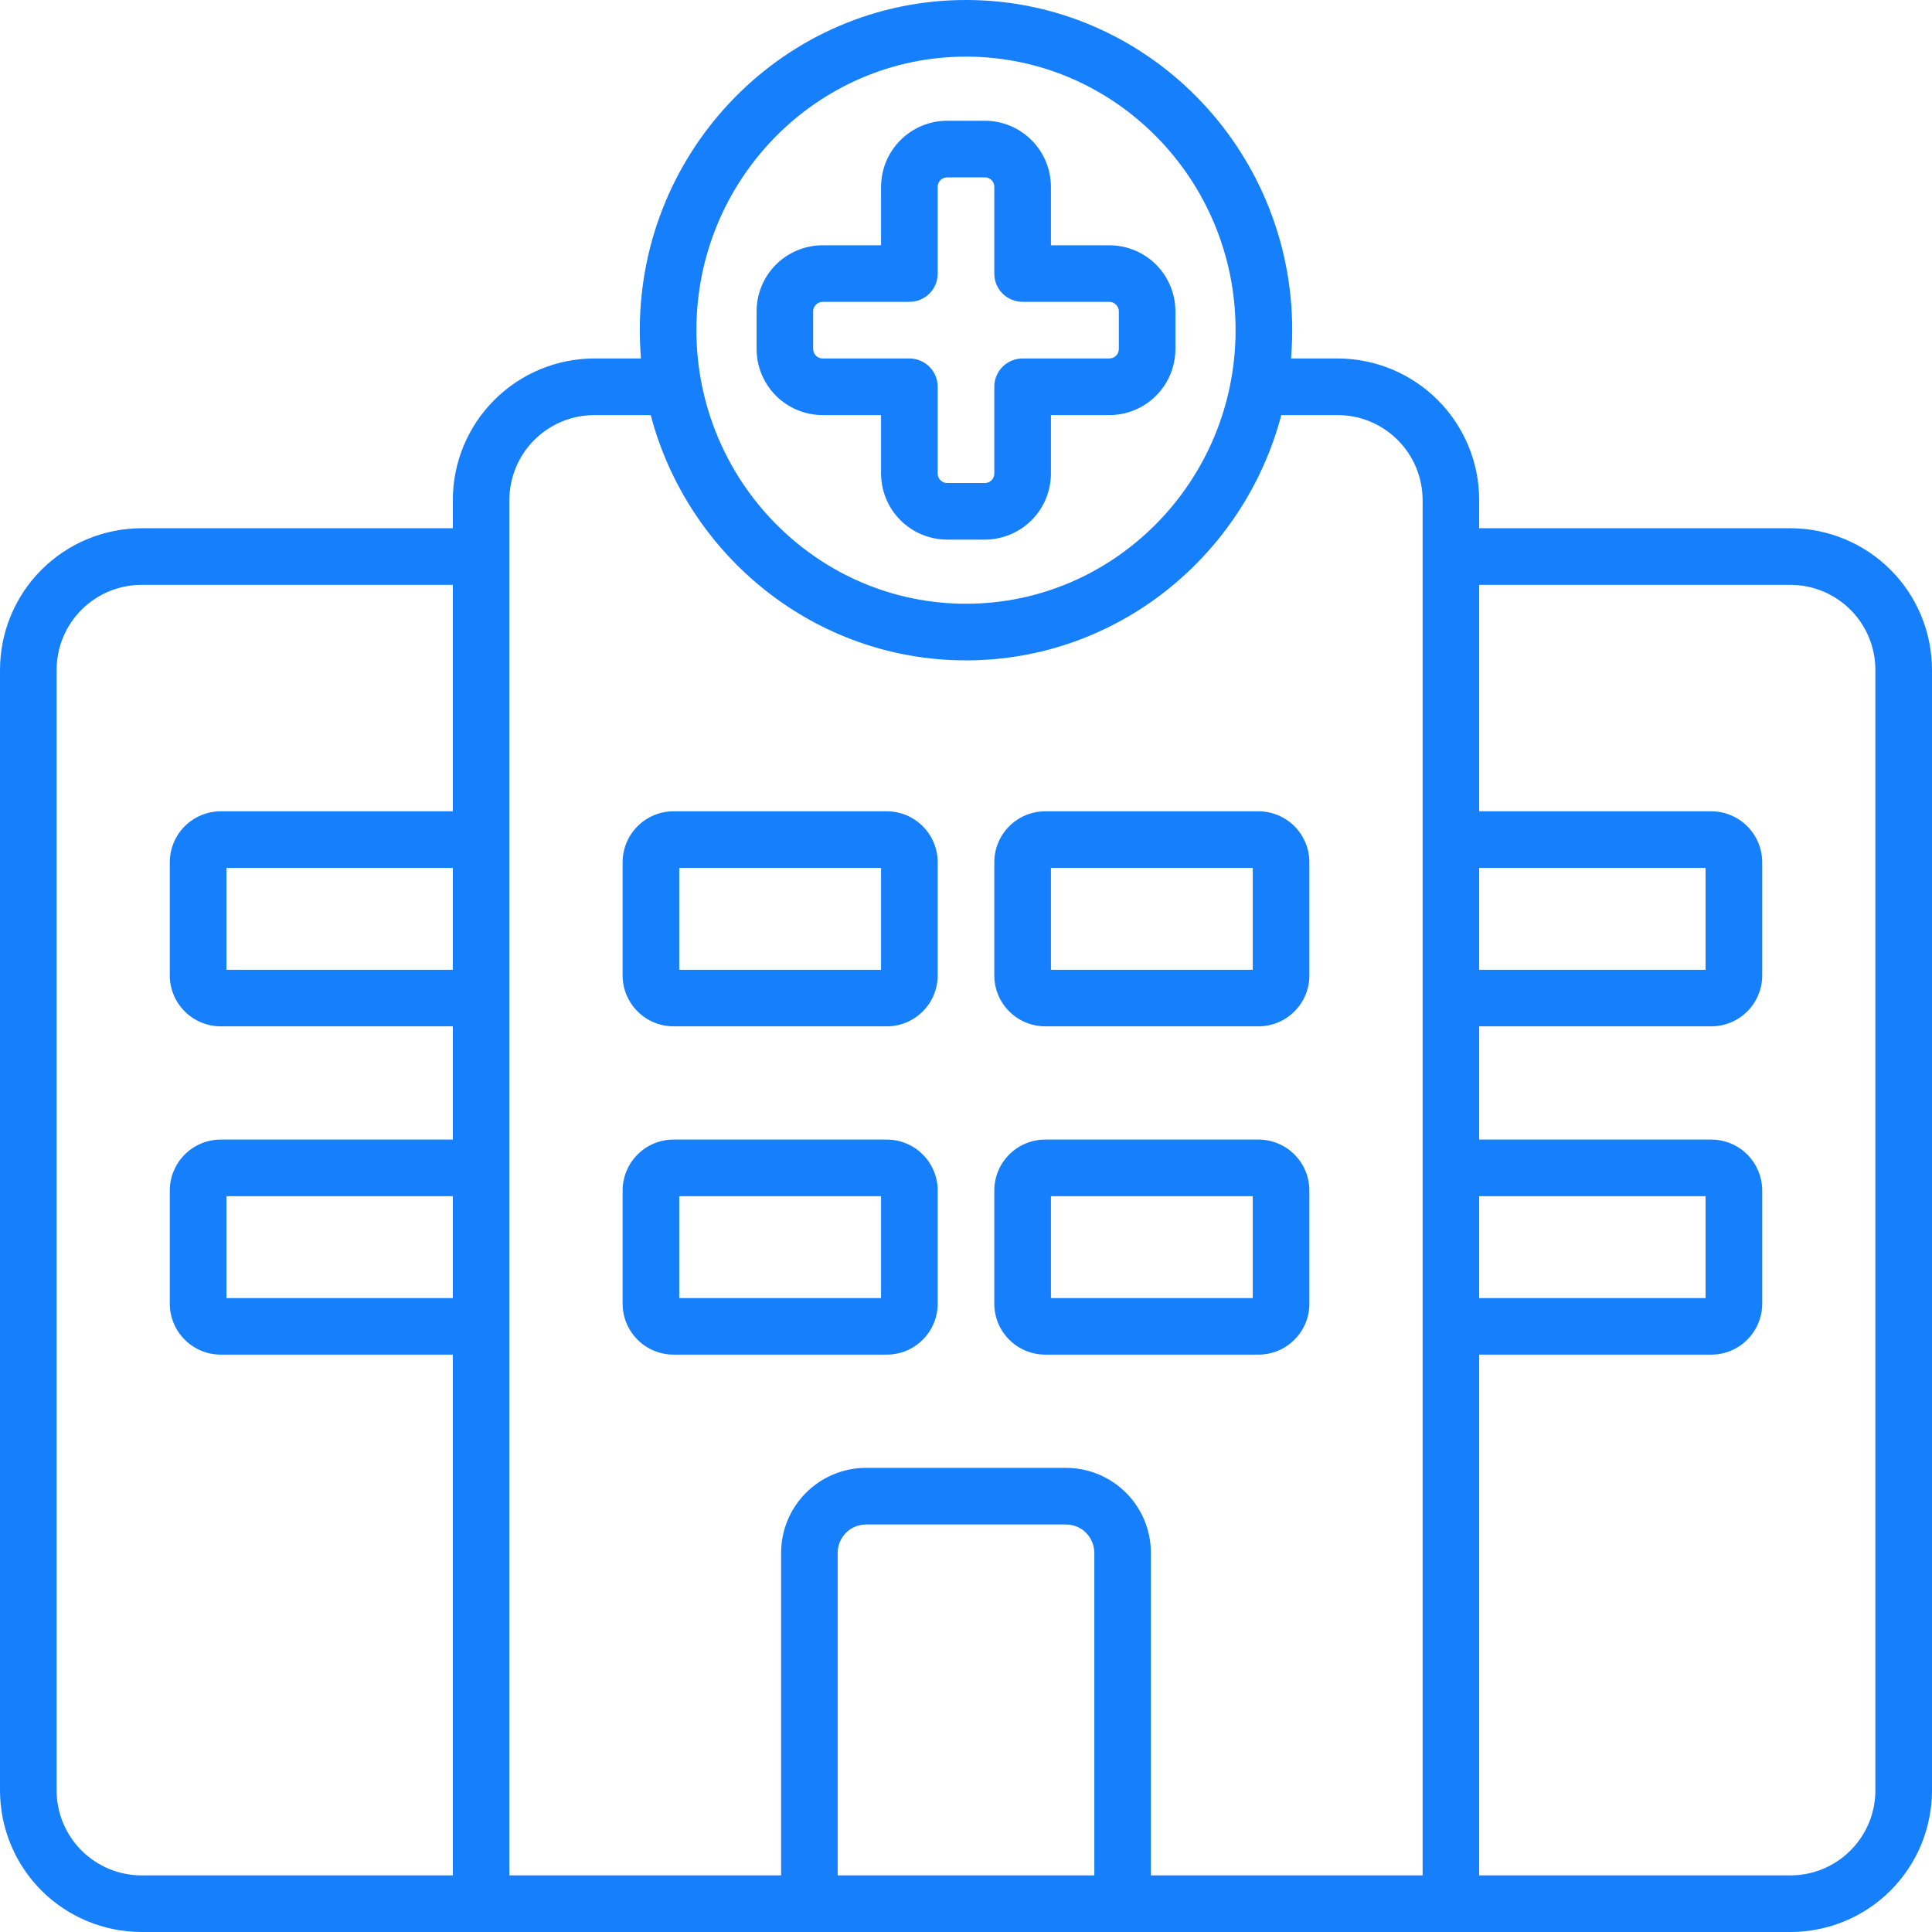 <svg width="26" height="26" viewBox="0 0 26 26" fill="none" xmlns="http://www.w3.org/2000/svg">
<path d="M11.07 5.586H11.857V6.373C11.858 6.609 11.951 6.835 12.118 7.001C12.285 7.168 12.511 7.261 12.746 7.262H13.254C13.489 7.261 13.715 7.168 13.882 7.001C14.049 6.835 14.142 6.609 14.143 6.373V5.586H14.93C15.165 5.586 15.391 5.492 15.558 5.325C15.724 5.159 15.818 4.933 15.818 4.697V4.189C15.818 3.954 15.724 3.728 15.558 3.561C15.391 3.395 15.165 3.301 14.93 3.301H14.143V2.514C14.142 2.278 14.049 2.052 13.882 1.886C13.715 1.719 13.489 1.625 13.254 1.625H12.746C12.511 1.625 12.285 1.719 12.118 1.886C11.951 2.052 11.858 2.278 11.857 2.514V3.301H11.07C10.835 3.301 10.609 3.395 10.442 3.561C10.276 3.728 10.182 3.954 10.182 4.189V4.697C10.182 4.933 10.276 5.159 10.442 5.325C10.609 5.492 10.835 5.586 11.07 5.586ZM10.943 4.189C10.943 4.156 10.957 4.124 10.981 4.1C11.004 4.076 11.037 4.063 11.07 4.062H12.238C12.339 4.062 12.436 4.022 12.508 3.951C12.579 3.88 12.619 3.783 12.619 3.682V2.514C12.619 2.48 12.633 2.448 12.656 2.424C12.68 2.4 12.712 2.387 12.746 2.387H13.254C13.288 2.387 13.32 2.4 13.344 2.424C13.367 2.448 13.381 2.48 13.381 2.514V3.682C13.381 3.783 13.421 3.88 13.492 3.951C13.564 4.022 13.661 4.062 13.762 4.062H14.93C14.963 4.063 14.996 4.076 15.019 4.1C15.043 4.124 15.057 4.156 15.057 4.189V4.697C15.057 4.731 15.043 4.763 15.019 4.787C14.996 4.811 14.963 4.824 14.93 4.824H13.762C13.661 4.824 13.564 4.864 13.492 4.936C13.421 5.007 13.381 5.104 13.381 5.205V6.373C13.381 6.407 13.367 6.439 13.344 6.463C13.32 6.487 13.288 6.5 13.254 6.5H12.746C12.712 6.5 12.68 6.487 12.656 6.463C12.633 6.439 12.619 6.407 12.619 6.373V5.205C12.619 5.104 12.579 5.007 12.508 4.936C12.436 4.864 12.339 4.824 12.238 4.824H11.07C11.037 4.824 11.004 4.811 10.981 4.787C10.957 4.763 10.943 4.731 10.943 4.697V4.189ZM24.096 7.109H19.906V6.729C19.906 6.224 19.705 5.74 19.348 5.383C18.991 5.026 18.507 4.825 18.002 4.824H17.374C17.384 4.699 17.39 4.572 17.39 4.443C17.39 1.993 15.421 0 13 0C10.579 0 8.61 1.993 8.61 4.443C8.61 4.572 8.616 4.699 8.626 4.824H7.998C7.493 4.825 7.009 5.026 6.652 5.383C6.295 5.74 6.094 6.224 6.094 6.729V7.109H1.904C1.399 7.11 0.915 7.311 0.558 7.668C0.201 8.025 0.001 8.509 0 9.014L0 24.096C0.001 24.601 0.201 25.085 0.558 25.442C0.915 25.799 1.399 25.999 1.904 26H24.096C24.601 25.999 25.085 25.799 25.442 25.442C25.799 25.085 25.999 24.601 26 24.096V9.014C25.999 8.509 25.799 8.025 25.442 7.668C25.085 7.311 24.601 7.11 24.096 7.109ZM6.094 17.469H3.047V16.098H6.094V17.469ZM6.094 13.051H3.047V11.68H6.094V13.051ZM6.094 10.918H2.971C2.789 10.918 2.615 10.991 2.486 11.119C2.358 11.248 2.285 11.422 2.285 11.604V13.127C2.285 13.309 2.358 13.483 2.486 13.611C2.615 13.74 2.789 13.812 2.971 13.812H6.094V15.336H2.971C2.789 15.336 2.615 15.408 2.486 15.537C2.358 15.665 2.285 15.84 2.285 16.021V17.545C2.285 17.727 2.358 17.901 2.486 18.029C2.615 18.158 2.789 18.23 2.971 18.23H6.094V25.238H1.904C1.601 25.238 1.311 25.117 1.097 24.903C0.883 24.689 0.762 24.399 0.762 24.096V9.014C0.762 8.711 0.883 8.42 1.097 8.206C1.311 7.992 1.601 7.871 1.904 7.871H6.094V10.918ZM13 0.762C15.001 0.762 16.628 2.413 16.628 4.443C16.628 6.473 15.001 8.125 13 8.125C10.999 8.125 9.372 6.473 9.372 4.443C9.372 2.413 10.999 0.762 13 0.762ZM14.727 25.238H11.273V20.896C11.274 20.796 11.314 20.699 11.385 20.627C11.457 20.556 11.553 20.516 11.654 20.516H14.346C14.447 20.516 14.543 20.556 14.615 20.627C14.686 20.699 14.726 20.796 14.727 20.896V25.238ZM19.145 25.238H15.488V20.896C15.488 20.594 15.367 20.303 15.153 20.089C14.939 19.875 14.649 19.754 14.346 19.754H11.654C11.351 19.754 11.061 19.875 10.847 20.089C10.633 20.303 10.512 20.594 10.512 20.896V25.238H6.855V6.729C6.856 6.426 6.976 6.135 7.19 5.921C7.405 5.707 7.695 5.586 7.998 5.586H8.757C9.257 7.484 10.97 8.887 13 8.887C15.03 8.887 16.743 7.484 17.243 5.586H18.002C18.305 5.586 18.595 5.707 18.809 5.921C19.024 6.135 19.144 6.426 19.145 6.729V25.238ZM19.906 11.68H22.953V13.051H19.906V11.68ZM19.906 16.098H22.953V17.469H19.906V16.098ZM25.238 24.096C25.238 24.399 25.117 24.689 24.903 24.903C24.689 25.117 24.399 25.238 24.096 25.238H19.906V18.23H23.029C23.211 18.23 23.385 18.158 23.514 18.029C23.642 17.901 23.715 17.727 23.715 17.545V16.021C23.715 15.84 23.642 15.665 23.514 15.537C23.385 15.408 23.211 15.336 23.029 15.336H19.906V13.812H23.029C23.211 13.812 23.385 13.74 23.514 13.611C23.642 13.483 23.715 13.309 23.715 13.127V11.604C23.715 11.422 23.642 11.248 23.514 11.119C23.385 10.991 23.211 10.918 23.029 10.918H19.906V7.871H24.096C24.399 7.871 24.689 7.992 24.903 8.206C25.117 8.42 25.238 8.711 25.238 9.014V24.096ZM16.936 10.918H14.066C13.885 10.918 13.71 10.991 13.582 11.119C13.453 11.248 13.381 11.422 13.381 11.604V13.127C13.381 13.309 13.453 13.483 13.582 13.611C13.71 13.74 13.885 13.812 14.066 13.812H16.936C17.117 13.812 17.292 13.74 17.42 13.611C17.549 13.483 17.621 13.309 17.621 13.127V11.604C17.621 11.422 17.549 11.248 17.42 11.119C17.292 10.991 17.117 10.918 16.936 10.918ZM16.859 13.051H14.143V11.68H16.859V13.051ZM16.936 15.336H14.066C13.885 15.336 13.71 15.408 13.582 15.537C13.453 15.665 13.381 15.84 13.381 16.021V17.545C13.381 17.727 13.453 17.901 13.582 18.029C13.71 18.158 13.885 18.23 14.066 18.23H16.936C17.117 18.23 17.292 18.158 17.42 18.029C17.549 17.901 17.621 17.727 17.621 17.545V16.021C17.621 15.84 17.549 15.665 17.42 15.537C17.292 15.408 17.117 15.336 16.936 15.336ZM16.859 17.469H14.143V16.098H16.859V17.469ZM11.934 15.336H9.064C8.883 15.336 8.708 15.408 8.58 15.537C8.451 15.665 8.379 15.84 8.379 16.021V17.545C8.379 17.727 8.451 17.901 8.58 18.029C8.708 18.158 8.883 18.23 9.064 18.23H11.934C12.115 18.23 12.29 18.158 12.418 18.029C12.547 17.901 12.619 17.727 12.619 17.545V16.021C12.619 15.84 12.547 15.665 12.418 15.537C12.29 15.408 12.115 15.336 11.934 15.336ZM11.857 17.469H9.141V16.098H11.857V17.469ZM11.934 10.918H9.064C8.883 10.918 8.708 10.991 8.58 11.119C8.451 11.248 8.379 11.422 8.379 11.604V13.127C8.379 13.309 8.451 13.483 8.58 13.611C8.708 13.74 8.883 13.812 9.064 13.812H11.934C12.115 13.812 12.29 13.74 12.418 13.611C12.547 13.483 12.619 13.309 12.619 13.127V11.604C12.619 11.422 12.547 11.248 12.418 11.119C12.29 10.991 12.115 10.918 11.934 10.918ZM11.857 13.051H9.141V11.68H11.857V13.051Z" fill="#167FFC"/>
</svg>
